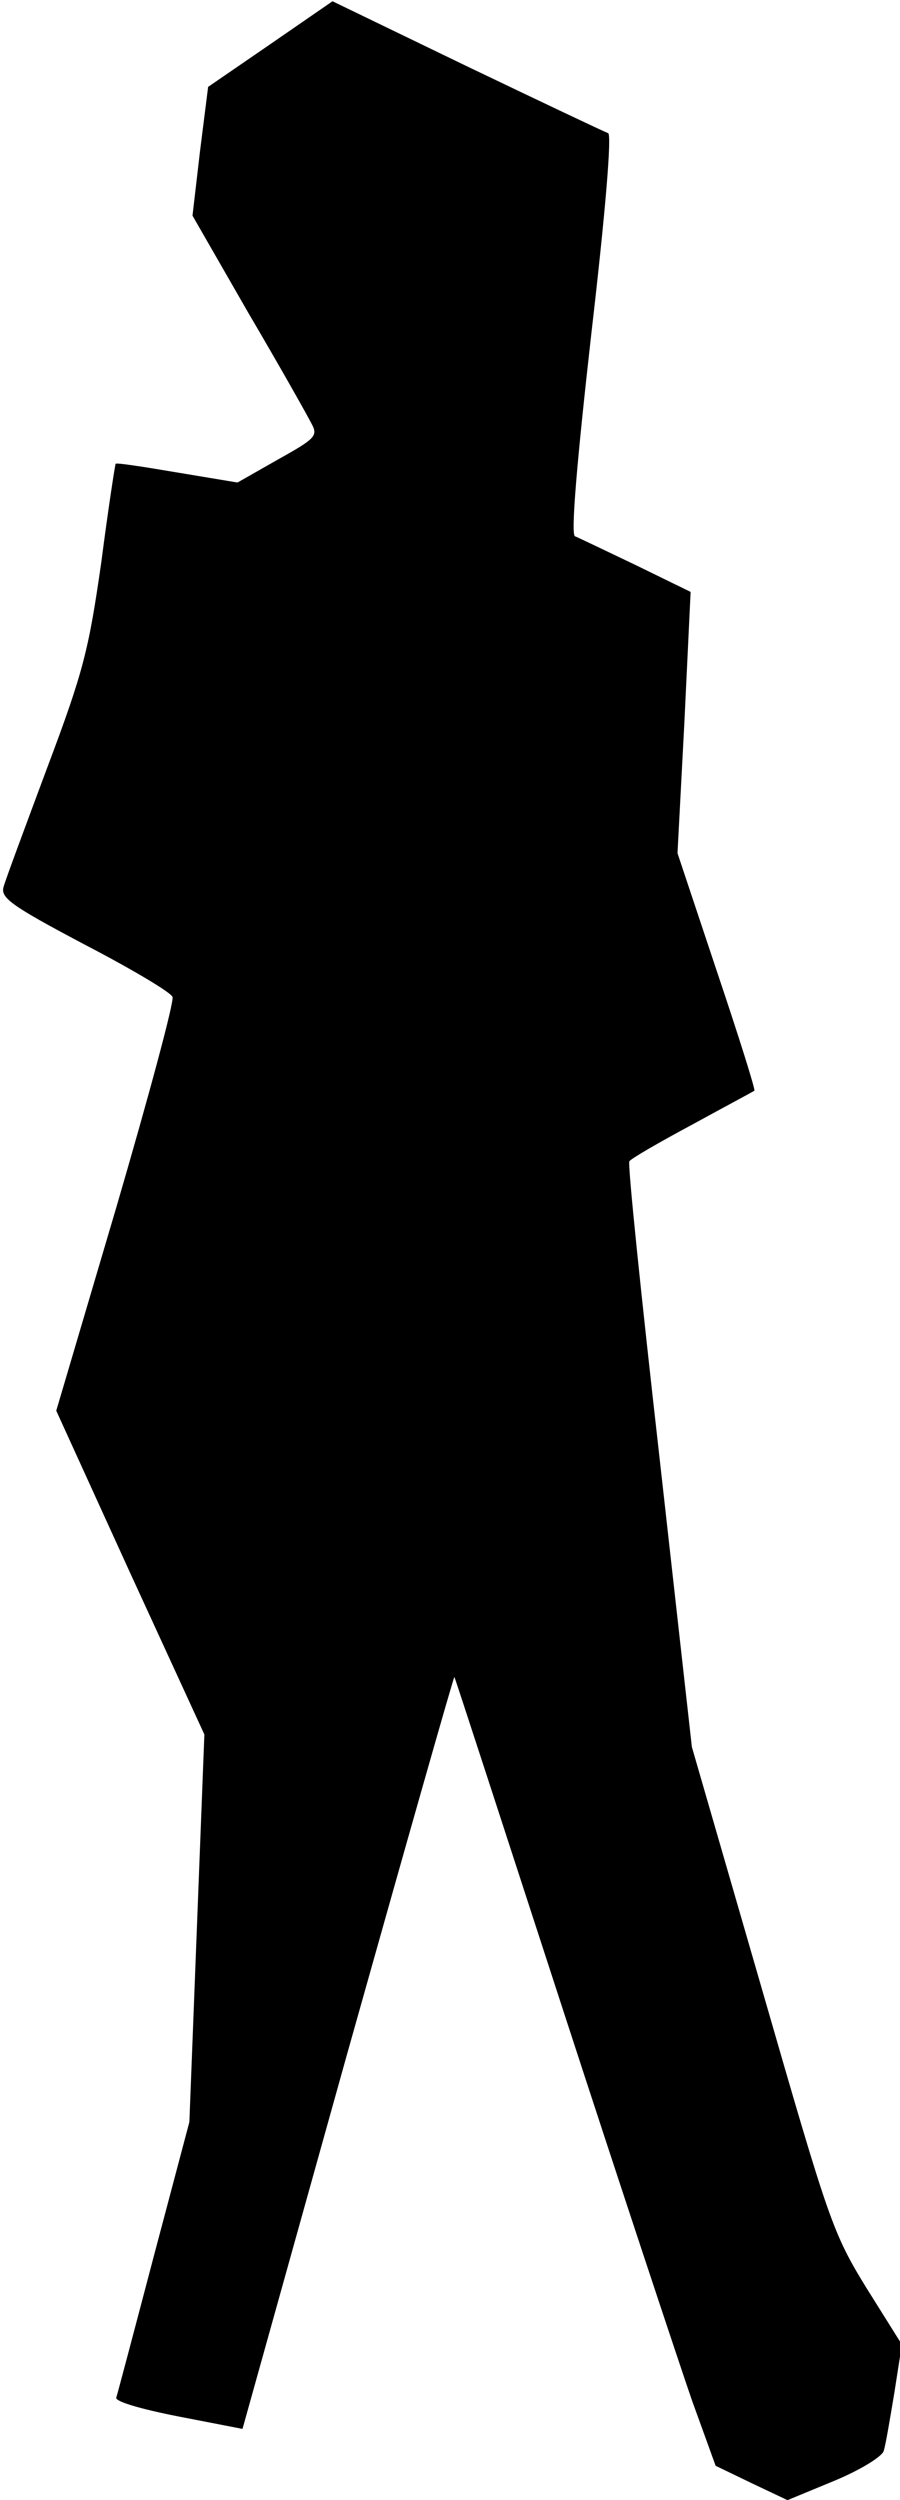 <?xml version="1.0" standalone="no"?>
<!DOCTYPE svg PUBLIC "-//W3C//DTD SVG 20010904//EN"
 "http://www.w3.org/TR/2001/REC-SVG-20010904/DTD/svg10.dtd">
<svg version="1.0" xmlns="http://www.w3.org/2000/svg"
 width="144pt" height="400pt" viewBox="0 0 144 400"
 preserveAspectRatio="xMidYMid meet">
<g transform="translate(0,400) scale(0.1,-0.1)"
fill="#000000" stroke="none">
<path fill="#000000" stroke="none" d="M432 3929 l-99 -68 -13 -103 -12 -103
89 -155 c50 -85 95 -165 101 -177 11 -20 8 -24 -53 -58 l-65 -37 -96 16 c-53
9 -98 16 -99 14 -1 -2 -12 -73 -23 -158 -20 -139 -28 -173 -86 -327 -35 -94
-67 -180 -70 -191 -6 -18 10 -30 129 -93 75 -39 139 -77 141 -84 3 -7 -38
-159 -90 -337 l-96 -325 118 -259 119 -259 -12 -310 -12 -310 -57 -215 c-31
-118 -58 -220 -60 -226 -2 -6 38 -18 99 -30 l103 -20 168 602 c93 331 170 602
171 601 1 -1 78 -238 172 -527 94 -289 188 -572 208 -630 l38 -105 58 -28 57
-27 75 31 c41 17 77 39 79 48 3 9 10 51 17 93 l12 77 -57 91 c-54 88 -60 107
-167 478 l-112 387 -52 465 c-29 256 -51 468 -48 472 2 4 47 30 101 59 53 29
98 53 99 54 2 1 -25 87 -60 191 l-63 189 11 209 10 209 -88 43 c-48 23 -92 44
-97 46 -7 2 3 119 26 323 23 198 33 320 27 322 -6 2 -107 50 -226 107 l-215
104 -100 -69z"/>
</g>
</svg>
